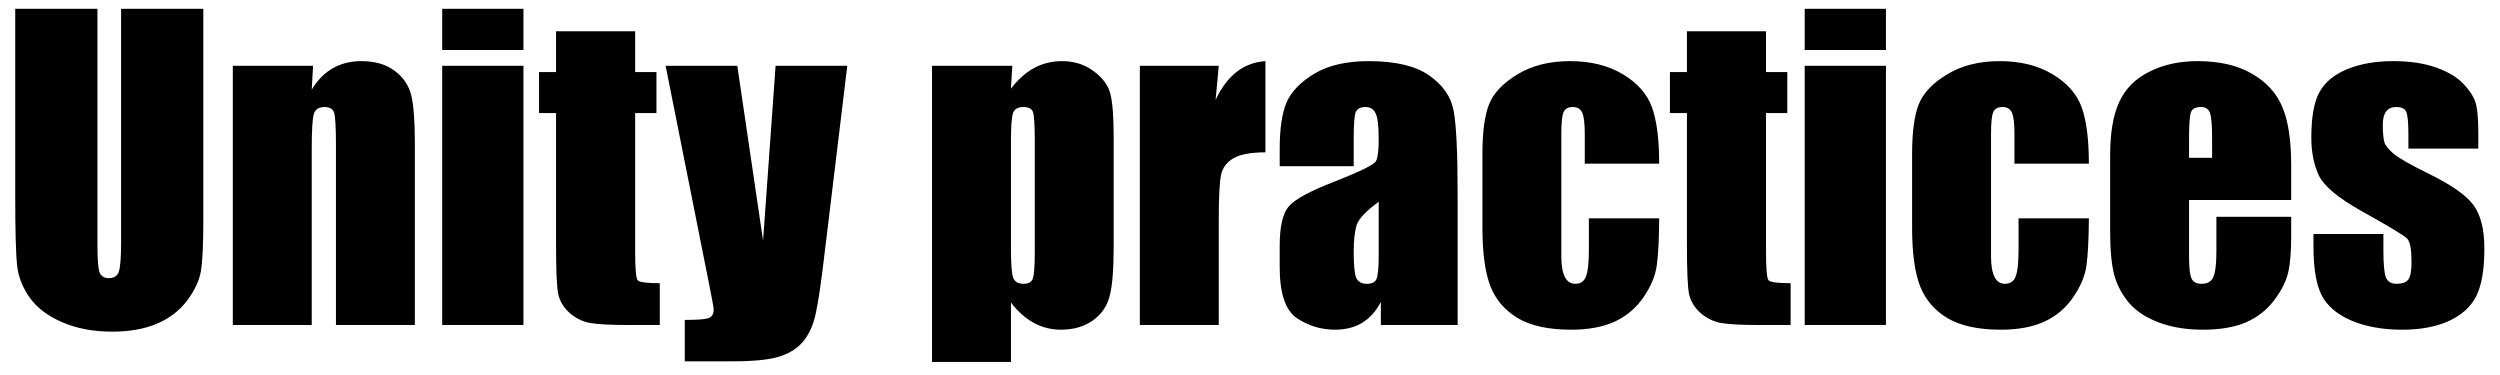 <svg width="100" height="15" viewBox="0 0 100 15" fill="none" xmlns="http://www.w3.org/2000/svg">
<path d="M8.133 0.352V8.805C8.133 9.763 8.102 10.438 8.039 10.828C7.977 11.213 7.792 11.612 7.484 12.023C7.177 12.43 6.771 12.74 6.266 12.953C5.766 13.162 5.174 13.266 4.492 13.266C3.737 13.266 3.07 13.141 2.492 12.891C1.914 12.641 1.482 12.315 1.195 11.914C0.909 11.513 0.74 11.091 0.688 10.648C0.635 10.2 0.609 9.263 0.609 7.836V0.352H3.898V9.836C3.898 10.388 3.927 10.742 3.984 10.898C4.047 11.05 4.169 11.125 4.352 11.125C4.56 11.125 4.693 11.042 4.75 10.875C4.812 10.703 4.844 10.302 4.844 9.672V0.352H8.133ZM12.523 2.633L12.469 3.586C12.698 3.206 12.977 2.922 13.305 2.734C13.638 2.542 14.021 2.445 14.453 2.445C14.995 2.445 15.438 2.573 15.781 2.828C16.125 3.083 16.346 3.406 16.445 3.797C16.544 4.182 16.594 4.828 16.594 5.734V13H13.438V5.82C13.438 5.107 13.414 4.672 13.367 4.516C13.32 4.359 13.19 4.281 12.977 4.281C12.753 4.281 12.612 4.372 12.555 4.555C12.497 4.732 12.469 5.211 12.469 5.992V13H9.312V2.633H12.523ZM20.938 0.352V2H17.688V0.352H20.938ZM20.938 2.633V13H17.688V2.633H20.938ZM25.406 1.25V2.883H26.258V4.523H25.406V10.07C25.406 10.753 25.44 11.133 25.508 11.211C25.581 11.289 25.875 11.328 26.391 11.328V13H25.117C24.398 13 23.885 12.971 23.578 12.914C23.271 12.852 23 12.713 22.766 12.5C22.531 12.281 22.385 12.034 22.328 11.758C22.271 11.477 22.242 10.82 22.242 9.789V4.523H21.562V2.883H22.242V1.25H25.406ZM33.891 2.633L32.984 10.133C32.844 11.32 32.724 12.13 32.625 12.562C32.531 12.995 32.372 13.352 32.148 13.633C31.924 13.914 31.612 14.12 31.211 14.25C30.815 14.385 30.18 14.453 29.305 14.453H27.391V12.797C27.88 12.797 28.195 12.773 28.336 12.727C28.477 12.675 28.547 12.562 28.547 12.391C28.547 12.307 28.482 11.945 28.352 11.305L26.625 2.633H29.492L30.523 9.625L31.023 2.633H33.891ZM40.492 2.633L40.438 3.547C40.719 3.177 41.029 2.901 41.367 2.719C41.706 2.536 42.075 2.445 42.477 2.445C42.966 2.445 43.388 2.578 43.742 2.844C44.102 3.104 44.325 3.406 44.414 3.75C44.503 4.094 44.547 4.677 44.547 5.5V9.867C44.547 10.81 44.49 11.482 44.375 11.883C44.266 12.279 44.036 12.596 43.688 12.836C43.344 13.07 42.927 13.188 42.438 13.188C42.047 13.188 41.685 13.096 41.352 12.914C41.018 12.732 40.714 12.461 40.438 12.102V14.477H37.281V2.633H40.492ZM41.391 5.648C41.391 5.008 41.367 4.62 41.32 4.484C41.273 4.349 41.143 4.281 40.93 4.281C40.721 4.281 40.586 4.359 40.523 4.516C40.466 4.672 40.438 5.049 40.438 5.648V9.945C40.438 10.57 40.469 10.961 40.531 11.117C40.594 11.273 40.729 11.352 40.938 11.352C41.141 11.352 41.266 11.281 41.312 11.141C41.365 10.995 41.391 10.646 41.391 10.094V5.648ZM48.75 2.633L48.625 3.992C49.083 3.018 49.747 2.503 50.617 2.445V6.094C50.039 6.094 49.615 6.172 49.344 6.328C49.073 6.484 48.906 6.703 48.844 6.984C48.781 7.26 48.75 7.901 48.75 8.906V13H45.594V2.633H48.75ZM54.148 6.648H51.188V5.953C51.188 5.151 51.279 4.534 51.461 4.102C51.648 3.664 52.021 3.279 52.578 2.945C53.135 2.612 53.859 2.445 54.75 2.445C55.818 2.445 56.622 2.635 57.164 3.016C57.706 3.391 58.031 3.854 58.141 4.406C58.25 4.953 58.305 6.083 58.305 7.797V13H55.234V12.078C55.042 12.448 54.792 12.727 54.484 12.914C54.182 13.096 53.82 13.188 53.398 13.188C52.846 13.188 52.339 13.034 51.875 12.727C51.417 12.414 51.188 11.734 51.188 10.688V9.836C51.188 9.06 51.31 8.531 51.555 8.25C51.8 7.969 52.406 7.641 53.375 7.266C54.411 6.859 54.966 6.586 55.039 6.445C55.112 6.305 55.148 6.018 55.148 5.586C55.148 5.044 55.107 4.693 55.023 4.531C54.945 4.365 54.812 4.281 54.625 4.281C54.411 4.281 54.279 4.352 54.227 4.492C54.175 4.628 54.148 4.984 54.148 5.562V6.648ZM55.148 8.07C54.643 8.44 54.349 8.75 54.266 9C54.188 9.25 54.148 9.609 54.148 10.078C54.148 10.615 54.182 10.961 54.25 11.117C54.323 11.273 54.464 11.352 54.672 11.352C54.87 11.352 54.997 11.292 55.055 11.172C55.117 11.047 55.148 10.724 55.148 10.203V8.07ZM66.367 6.547H63.391V5.352C63.391 4.935 63.357 4.654 63.289 4.508C63.221 4.357 63.096 4.281 62.914 4.281C62.732 4.281 62.609 4.346 62.547 4.477C62.484 4.607 62.453 4.898 62.453 5.352V10.242C62.453 10.612 62.5 10.891 62.594 11.078C62.688 11.26 62.825 11.352 63.008 11.352C63.221 11.352 63.365 11.255 63.438 11.062C63.516 10.87 63.555 10.505 63.555 9.969V8.734H66.367C66.362 9.562 66.331 10.185 66.273 10.602C66.221 11.013 66.047 11.438 65.75 11.875C65.458 12.307 65.076 12.635 64.602 12.859C64.128 13.078 63.542 13.188 62.844 13.188C61.953 13.188 61.247 13.037 60.727 12.734C60.206 12.427 59.836 12 59.617 11.453C59.404 10.901 59.297 10.12 59.297 9.109V6.164C59.297 5.284 59.385 4.62 59.562 4.172C59.74 3.724 60.117 3.326 60.695 2.977C61.273 2.622 61.977 2.445 62.805 2.445C63.628 2.445 64.331 2.62 64.914 2.969C65.497 3.318 65.885 3.758 66.078 4.289C66.271 4.82 66.367 5.573 66.367 6.547ZM70.641 1.25V2.883H71.492V4.523H70.641V10.07C70.641 10.753 70.674 11.133 70.742 11.211C70.815 11.289 71.109 11.328 71.625 11.328V13H70.352C69.633 13 69.12 12.971 68.812 12.914C68.505 12.852 68.234 12.713 68 12.5C67.766 12.281 67.62 12.034 67.562 11.758C67.505 11.477 67.477 10.82 67.477 9.789V4.523H66.797V2.883H67.477V1.25H70.641ZM75.438 0.352V2H72.188V0.352H75.438ZM75.438 2.633V13H72.188V2.633H75.438ZM83.555 6.547H80.578V5.352C80.578 4.935 80.544 4.654 80.477 4.508C80.409 4.357 80.284 4.281 80.102 4.281C79.919 4.281 79.797 4.346 79.734 4.477C79.672 4.607 79.641 4.898 79.641 5.352V10.242C79.641 10.612 79.688 10.891 79.781 11.078C79.875 11.26 80.013 11.352 80.195 11.352C80.409 11.352 80.552 11.255 80.625 11.062C80.703 10.87 80.742 10.505 80.742 9.969V8.734H83.555C83.549 9.562 83.518 10.185 83.461 10.602C83.409 11.013 83.234 11.438 82.938 11.875C82.646 12.307 82.263 12.635 81.789 12.859C81.315 13.078 80.729 13.188 80.031 13.188C79.141 13.188 78.435 13.037 77.914 12.734C77.393 12.427 77.023 12 76.805 11.453C76.591 10.901 76.484 10.12 76.484 9.109V6.164C76.484 5.284 76.573 4.62 76.75 4.172C76.927 3.724 77.305 3.326 77.883 2.977C78.461 2.622 79.164 2.445 79.992 2.445C80.815 2.445 81.518 2.62 82.102 2.969C82.685 3.318 83.073 3.758 83.266 4.289C83.458 4.82 83.555 5.573 83.555 6.547ZM91.648 8H87.562V10.242C87.562 10.711 87.596 11.013 87.664 11.148C87.732 11.284 87.862 11.352 88.055 11.352C88.294 11.352 88.453 11.263 88.531 11.086C88.615 10.904 88.656 10.555 88.656 10.039V8.672H91.648V9.438C91.648 10.078 91.607 10.57 91.523 10.914C91.445 11.258 91.258 11.625 90.961 12.016C90.664 12.406 90.287 12.7 89.828 12.898C89.375 13.091 88.805 13.188 88.117 13.188C87.451 13.188 86.862 13.091 86.352 12.898C85.841 12.706 85.443 12.443 85.156 12.109C84.875 11.771 84.68 11.401 84.57 11C84.461 10.594 84.406 10.005 84.406 9.234V6.211C84.406 5.305 84.529 4.591 84.773 4.07C85.018 3.544 85.419 3.143 85.977 2.867C86.534 2.586 87.174 2.445 87.898 2.445C88.784 2.445 89.513 2.615 90.086 2.953C90.664 3.286 91.068 3.732 91.297 4.289C91.531 4.841 91.648 5.62 91.648 6.625V8ZM88.484 6.312V5.555C88.484 5.018 88.456 4.672 88.398 4.516C88.341 4.359 88.224 4.281 88.047 4.281C87.828 4.281 87.693 4.349 87.641 4.484C87.588 4.615 87.562 4.971 87.562 5.555V6.312H88.484ZM99.133 5.945H96.336V5.383C96.336 4.904 96.307 4.602 96.25 4.477C96.198 4.346 96.062 4.281 95.844 4.281C95.667 4.281 95.534 4.341 95.445 4.461C95.357 4.576 95.312 4.75 95.312 4.984C95.312 5.302 95.333 5.536 95.375 5.688C95.422 5.833 95.555 5.995 95.773 6.172C95.997 6.349 96.453 6.607 97.141 6.945C98.057 7.393 98.659 7.815 98.945 8.211C99.232 8.607 99.375 9.182 99.375 9.938C99.375 10.781 99.266 11.419 99.047 11.852C98.828 12.279 98.461 12.609 97.945 12.844C97.435 13.073 96.818 13.188 96.094 13.188C95.292 13.188 94.604 13.062 94.031 12.812C93.463 12.562 93.073 12.224 92.859 11.797C92.646 11.37 92.539 10.724 92.539 9.859V9.359H95.336V10.016C95.336 10.573 95.37 10.935 95.438 11.102C95.51 11.268 95.651 11.352 95.859 11.352C96.083 11.352 96.24 11.297 96.328 11.188C96.417 11.073 96.461 10.836 96.461 10.477C96.461 9.982 96.404 9.672 96.289 9.547C96.169 9.422 95.557 9.052 94.453 8.438C93.526 7.917 92.961 7.445 92.758 7.023C92.555 6.596 92.453 6.091 92.453 5.508C92.453 4.68 92.562 4.07 92.781 3.68C93 3.284 93.37 2.979 93.891 2.766C94.417 2.552 95.026 2.445 95.719 2.445C96.406 2.445 96.99 2.534 97.469 2.711C97.953 2.883 98.323 3.112 98.578 3.398C98.838 3.685 98.995 3.951 99.047 4.195C99.104 4.44 99.133 4.823 99.133 5.344V5.945Z" fill="black"/>
</svg>
